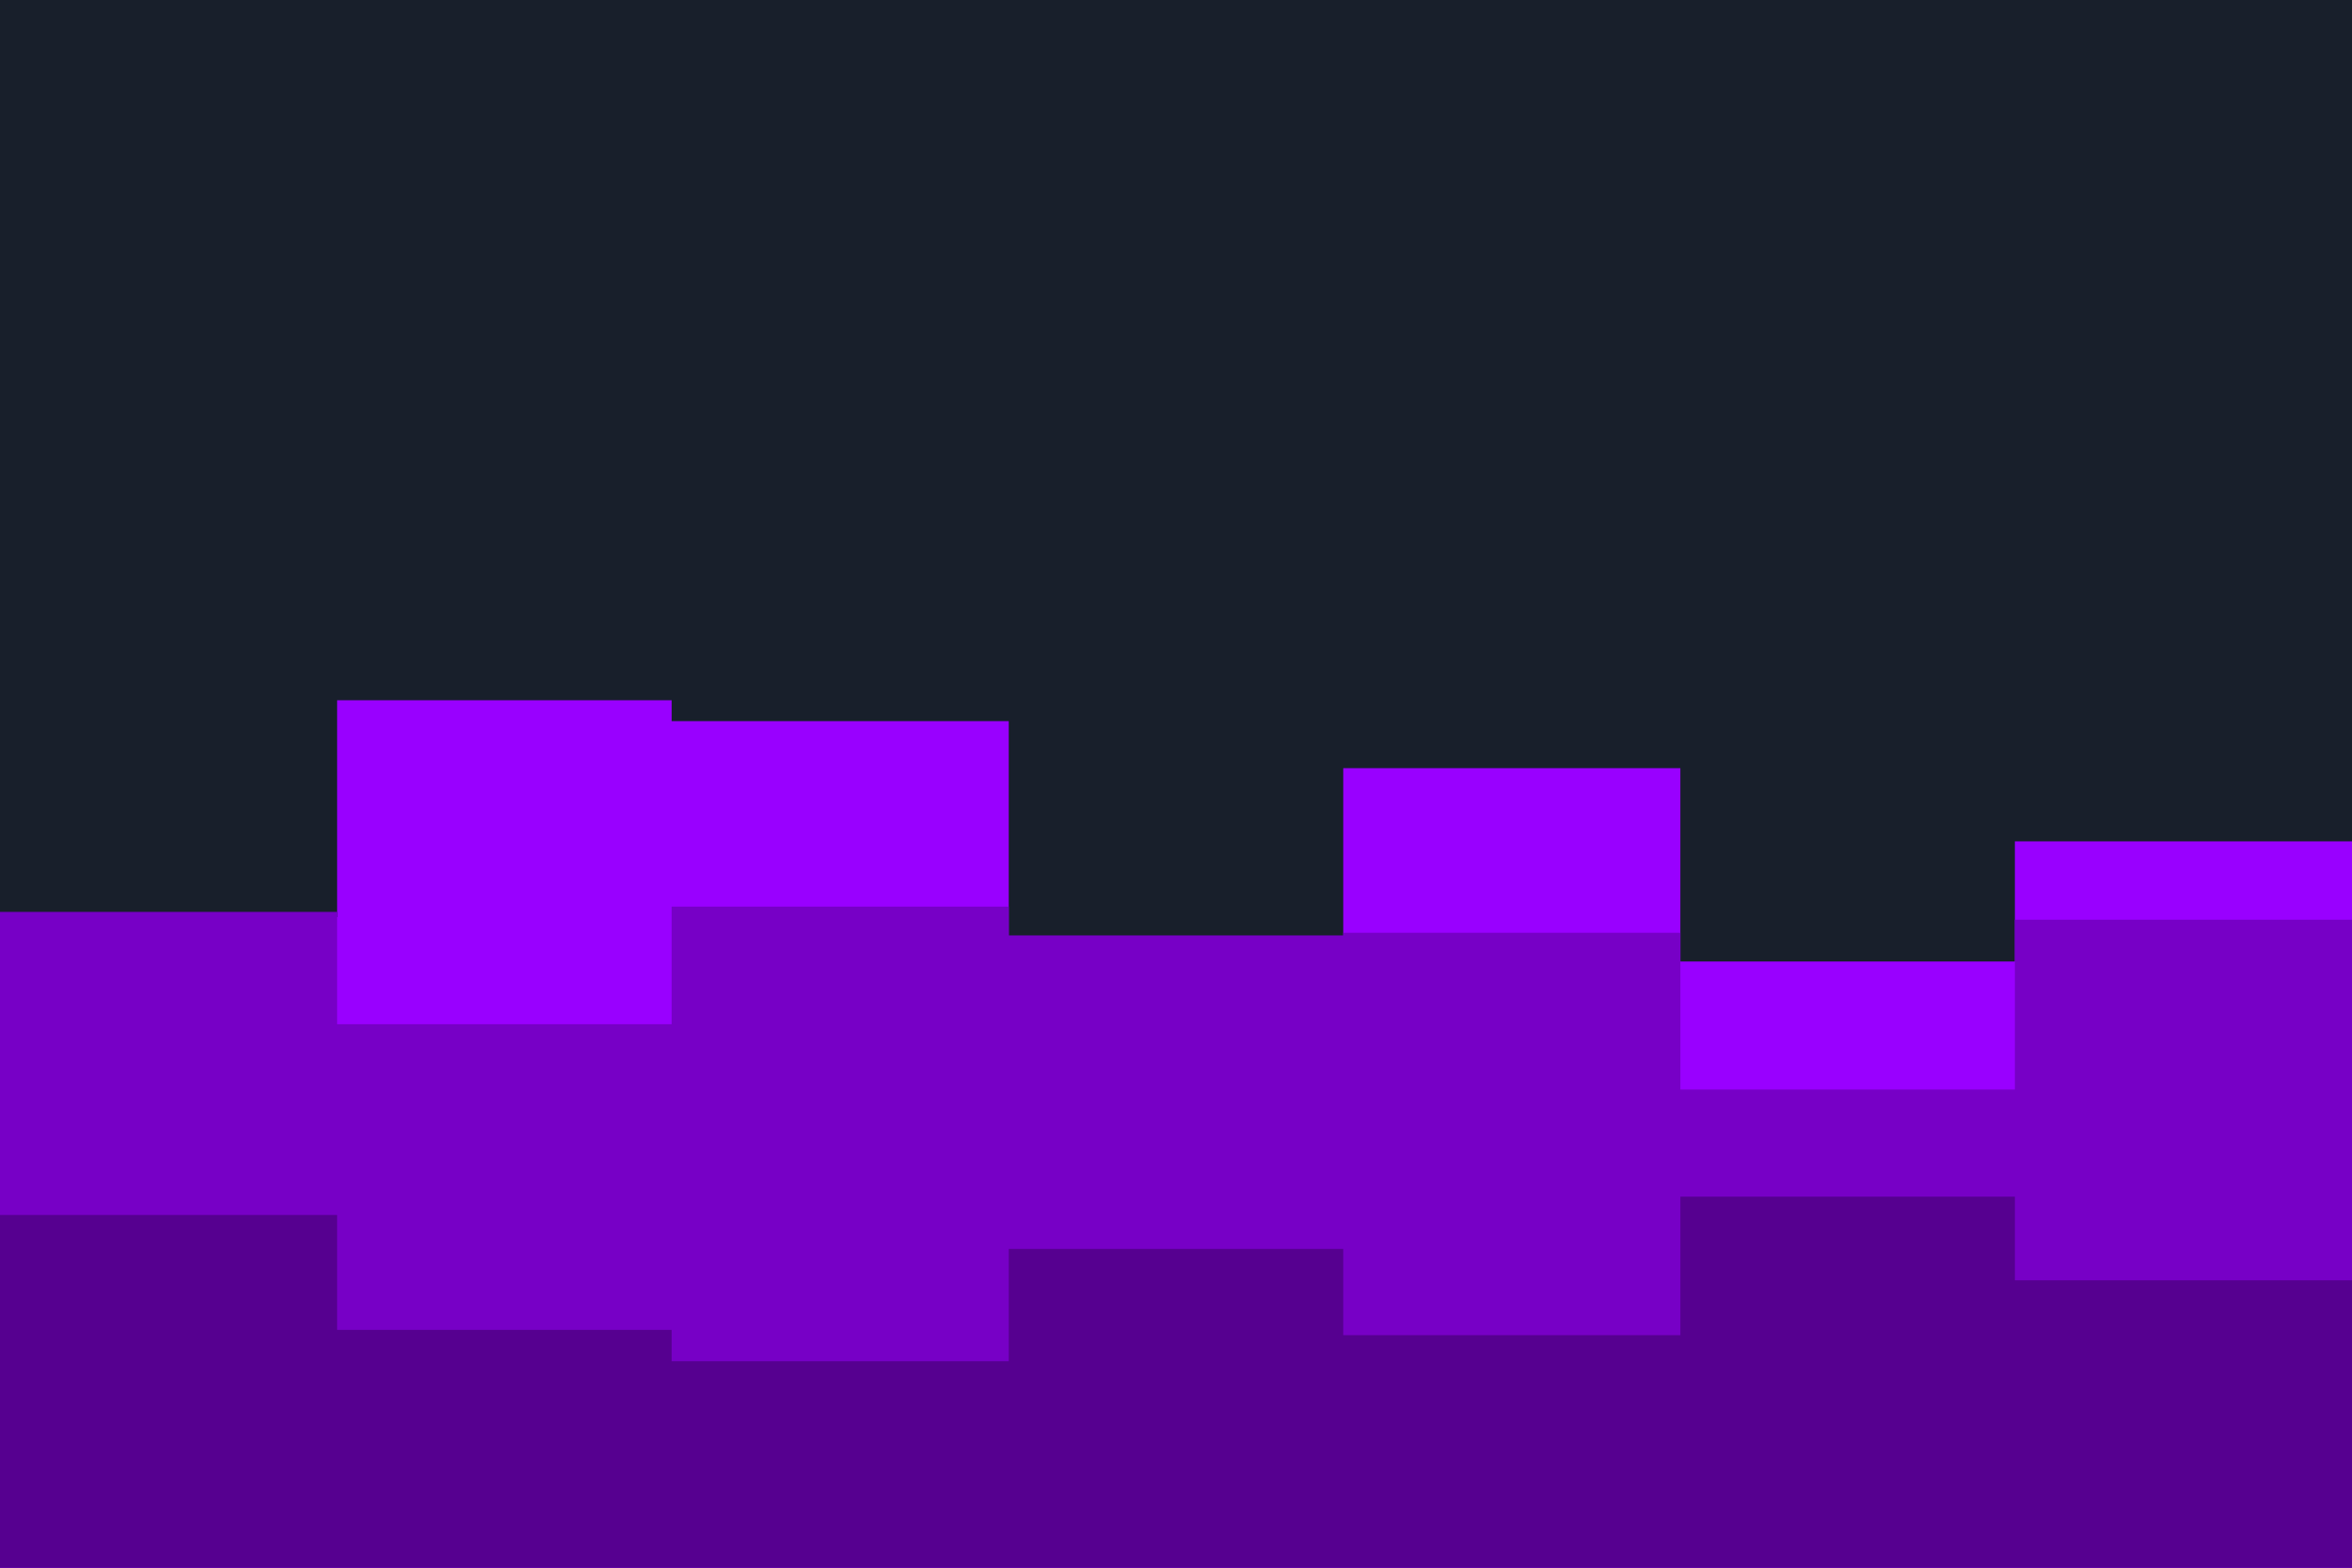 <svg id="visual" viewBox="0 0 900 600" width="900" height="600" xmlns="http://www.w3.org/2000/svg" xmlns:xlink="http://www.w3.org/1999/xlink" version="1.1"><rect x="0" y="0" width="900" height="600" fill="#181f2b"></rect><path d="M0 351L129 351L129 268L257 268L257 276L386 276L386 359L514 359L514 294L643 294L643 368L771 368L771 322L900 322L900 278L900 601L900 601L771 601L771 601L643 601L643 601L514 601L514 601L386 601L386 601L257 601L257 601L129 601L129 601L0 601Z" fill="#9900ff"></path><path d="M0 349L129 349L129 392L257 392L257 347L386 347L386 358L514 358L514 357L643 357L643 417L771 417L771 352L900 352L900 426L900 601L900 601L771 601L771 601L643 601L643 601L514 601L514 601L386 601L386 601L257 601L257 601L129 601L129 601L0 601Z" fill="#7700c6"></path><path d="M0 465L129 465L129 509L257 509L257 521L386 521L386 478L514 478L514 511L643 511L643 458L771 458L771 490L900 490L900 510L900 601L900 601L771 601L771 601L643 601L643 601L514 601L514 601L386 601L386 601L257 601L257 601L129 601L129 601L0 601Z" fill="#560090"></path></svg>